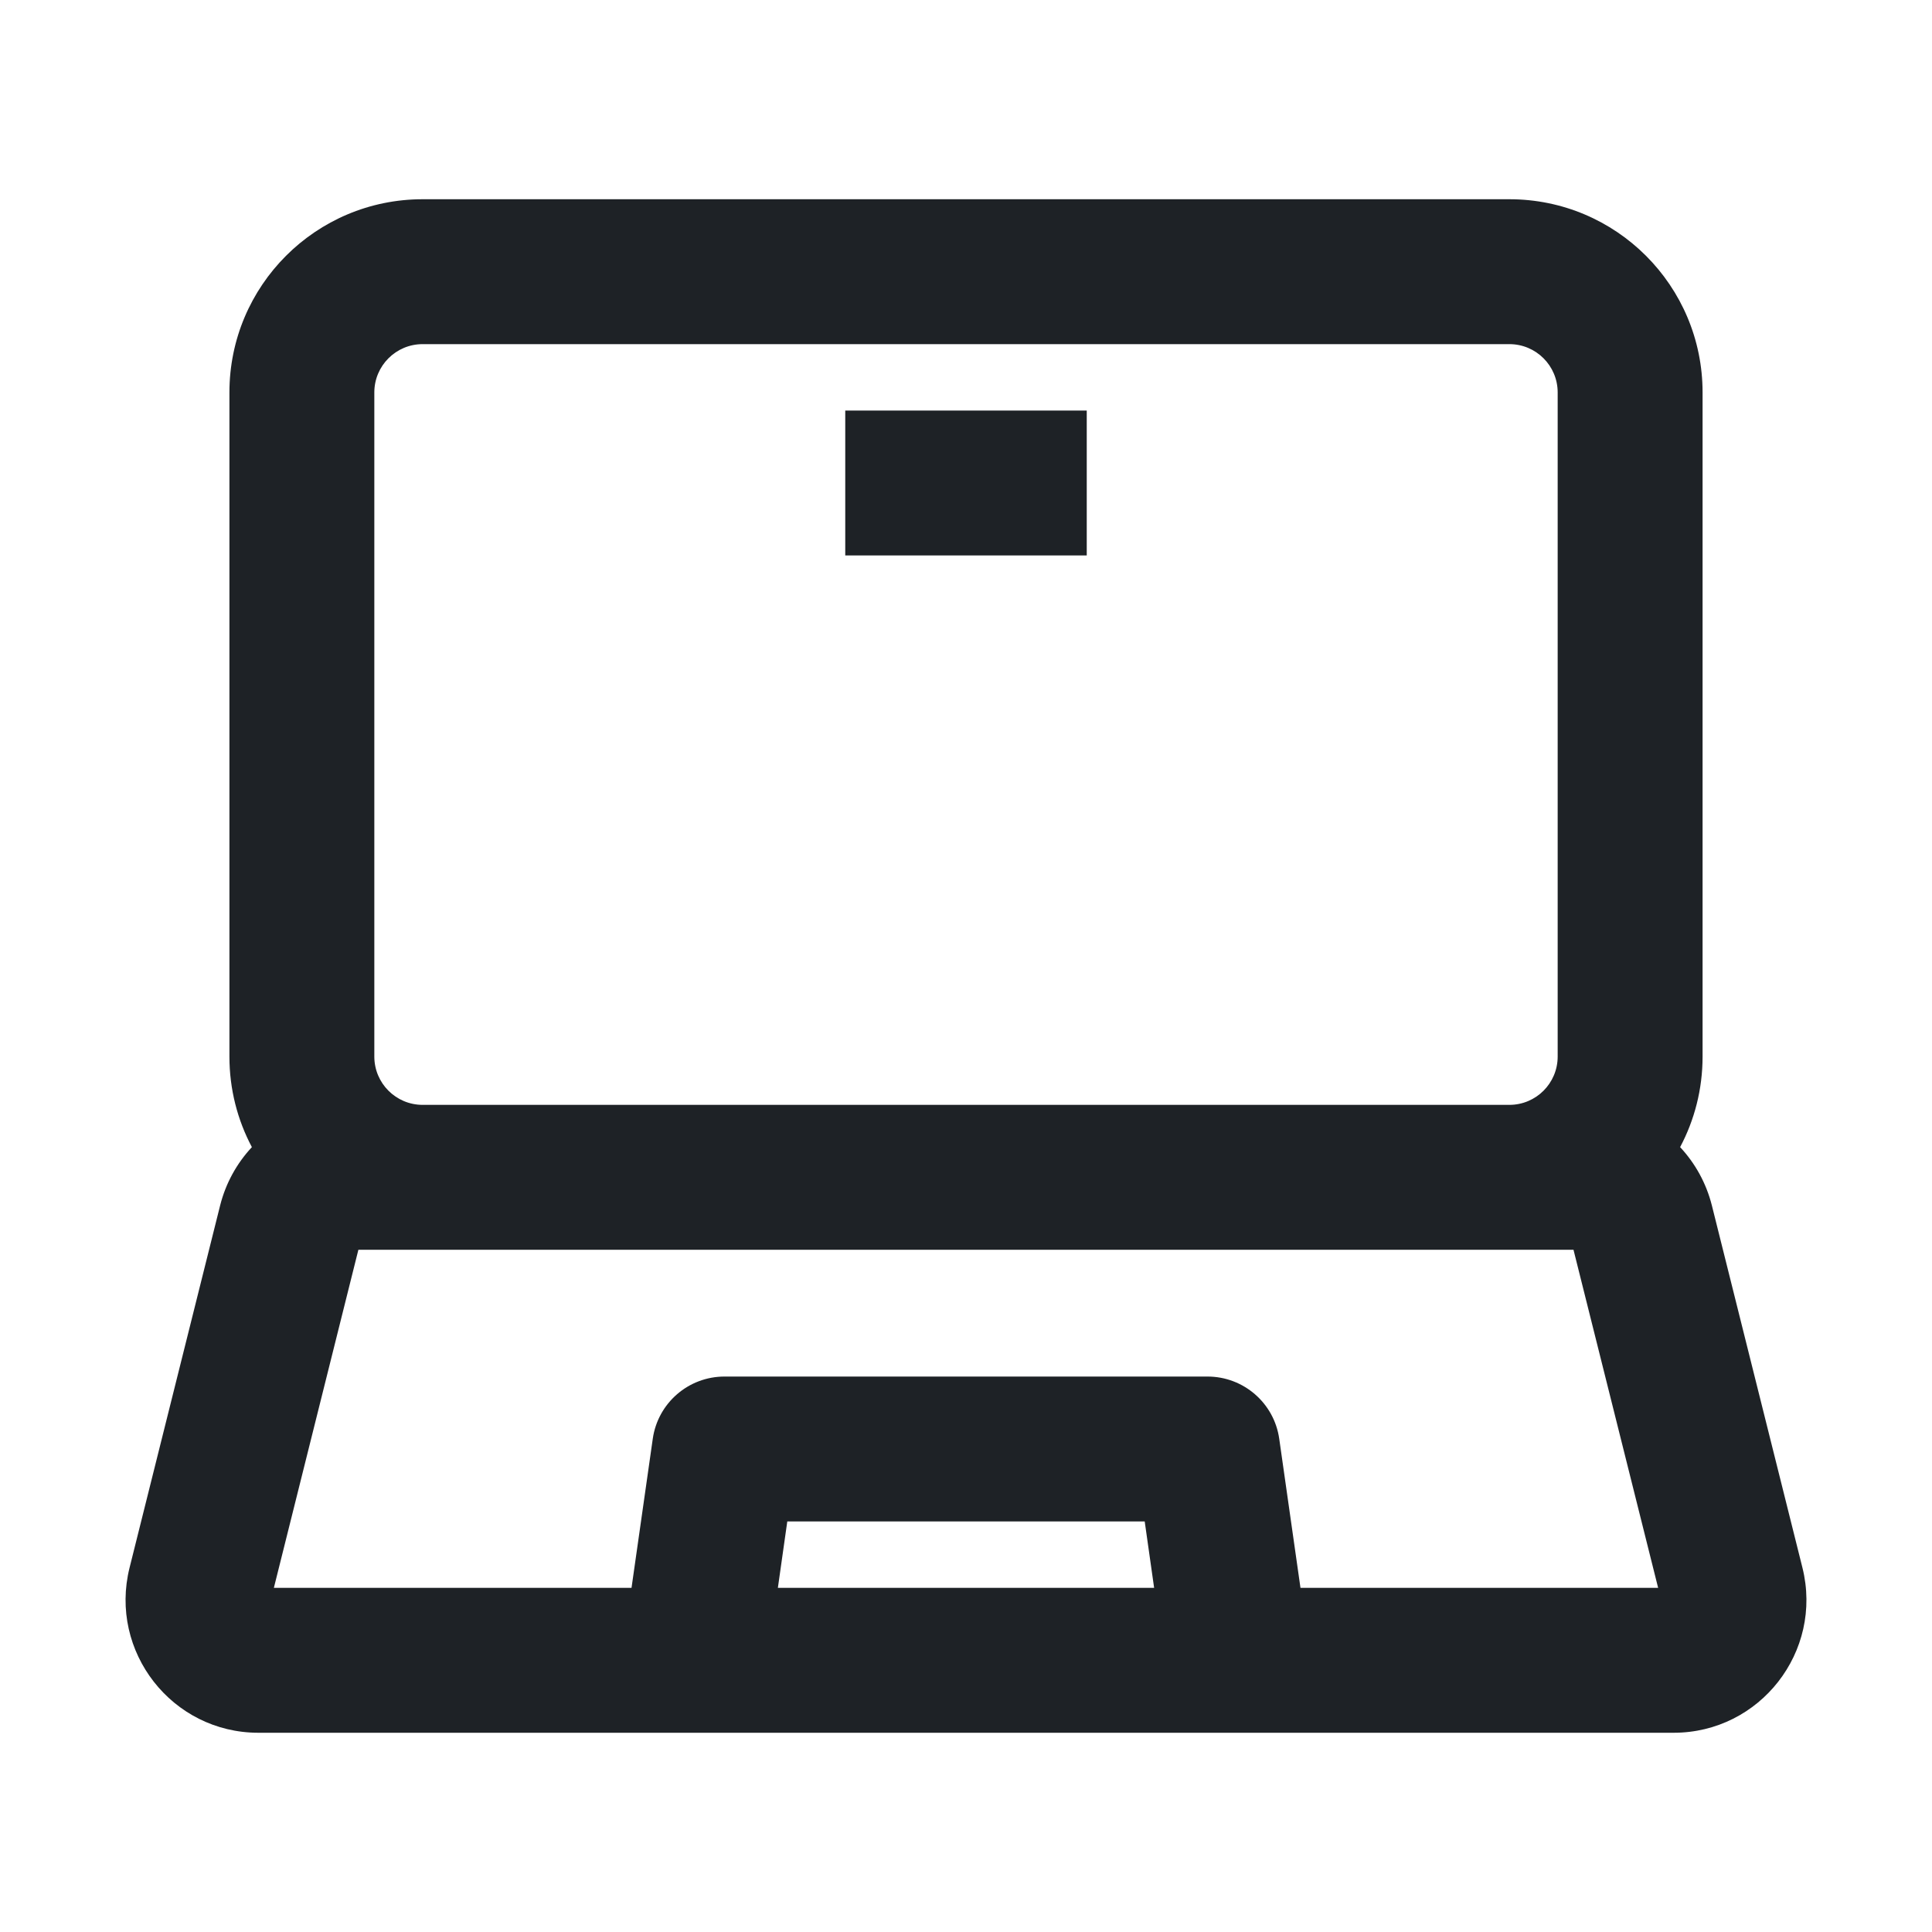 <svg width="16" height="16" viewBox="0 0 16 16" fill="none" xmlns="http://www.w3.org/2000/svg">
<path d="M3.5 1.65C2.616 1.65 1.9 2.366 1.9 3.25V8.75C1.9 9.021 1.967 9.276 2.086 9.5C1.962 9.633 1.87 9.797 1.823 9.983L1.073 12.983C0.9 13.678 1.425 14.35 2.14 14.35H13.86C14.575 14.35 15.1 13.678 14.927 12.983L14.177 9.983C14.13 9.797 14.038 9.633 13.914 9.5C14.033 9.276 14.1 9.021 14.1 8.75V3.25C14.1 2.366 13.384 1.65 12.5 1.65H3.5ZM12.5 9.15H3.5C3.279 9.15 3.1 8.971 3.1 8.75V3.25C3.1 3.029 3.279 2.85 3.5 2.85H12.5C12.721 2.85 12.9 3.029 12.9 3.25V8.75C12.9 8.971 12.721 9.15 12.5 9.15ZM3.5 10.35H12.5H13.031L13.732 13.15H10.77L10.594 11.915C10.552 11.62 10.299 11.4 10 11.4H6C5.701 11.4 5.448 11.62 5.406 11.915L5.23 13.15H2.268L2.968 10.35H3.5ZM9.558 13.15H6.442L6.52 12.6H9.48L9.558 13.15ZM9 4.6H7V3.4H9V4.6Z" fill="#1E2226"/>
</svg>
